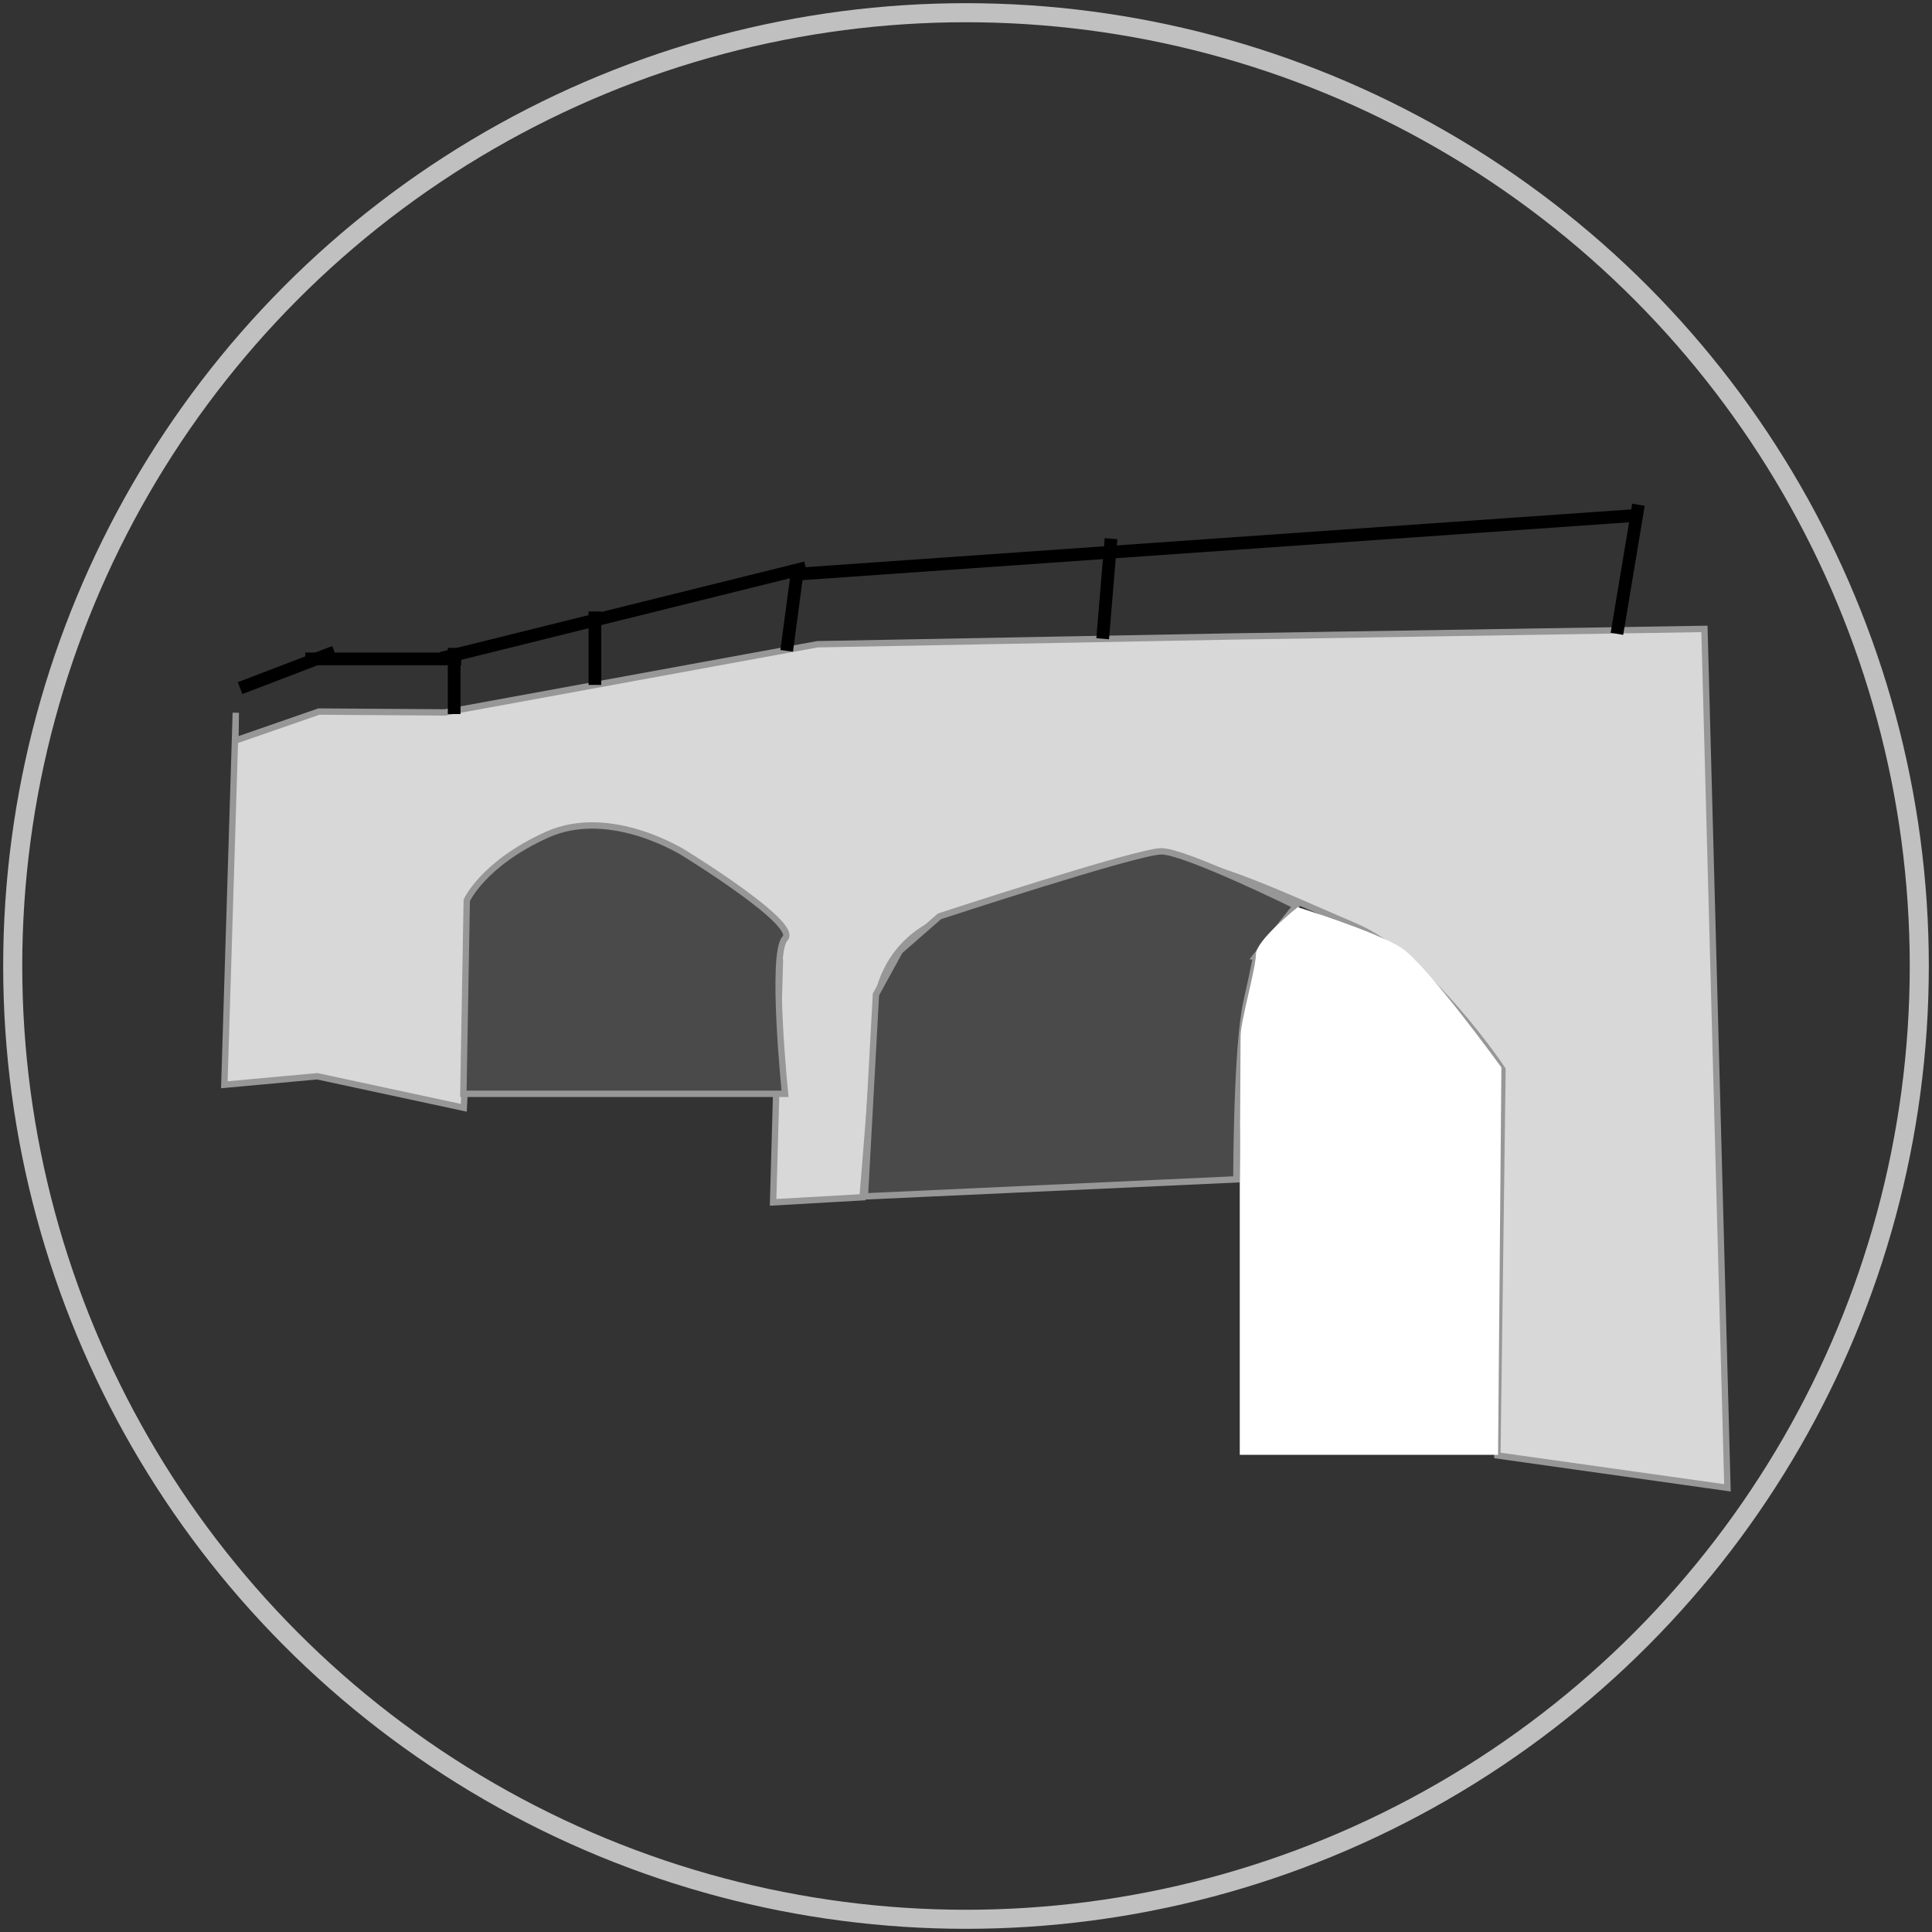 <?xml version="1.0" encoding="UTF-8" standalone="no"?>
<svg width="152px" height="152px" viewBox="0 0 152 152" version="1.1" xmlns="http://www.w3.org/2000/svg" xmlns:xlink="http://www.w3.org/1999/xlink" xmlns:sketch="http://www.bohemiancoding.com/sketch/ns">
    <rect x="0" y="0" width="152" height="152" fill="#333333" stroke="none"/>
    <!-- Generator: Sketch 3.5.1 (25234) - http://www.bohemiancoding.com/sketch -->
    <title>Logo</title>
    <desc>Created with Sketch.</desc>
    <defs></defs>
    <g id="Page-1" stroke="none" stroke-width="1" fill="none" fill-rule="evenodd" sketch:type="MSPage">
        <g id="Logo" sketch:type="MSLayerGroup" transform="translate(1, 1)">
            <path d="M23.514,50.839 L34.786,50.839" id="Line" stroke="#000000" stroke-linecap="square" sketch:type="MSShapeGroup"></path>
            <path d="M17.522,57.261 L24.091,54.982 L34.013,55.049 L63.309,49.686 L95.488,49.083 L133.097,48.479 L134.907,116.055 L116.806,113.507 L117.209,83.138 C117.209,83.138 111.309,74.289 105.611,71.876 C99.913,69.462 92.538,65.842 89.454,66.781 C86.371,67.719 75.224,70.086 72.054,71.876 C68.884,73.666 67.868,76.837 67.868,79.116 C67.868,81.395 66.862,93.194 66.862,93.194 L59.823,93.596 L60.359,74.557 C60.359,74.557 55.734,67.652 50.035,65.708 C44.337,63.764 36.158,68.725 36.158,70.937 C36.158,73.15 35.488,86.155 35.488,86.155 L23.957,83.675 L16.65,84.345 L17.551,55.076 L17.522,57.261 Z" id="Path-1" stroke="#979797" stroke-width="0.5" fill="#D8D8D8" sketch:type="MSShapeGroup"></path>
            <path d="M96.272,91.786 L67.043,93.127 L67.915,77.239 L69.792,73.82 L72.912,71.093 C72.912,71.093 88.496,65.976 90.373,65.976 C92.25,65.976 100.965,70.267 100.965,70.267 L97.814,74.222 C97.814,74.222 97.881,74.222 97.077,77.775 C96.272,81.328 96.272,91.786 96.272,91.786 Z" id="Path-2" stroke="#979797" stroke-width="0.5" fill="#4A4A4A" sketch:type="MSShapeGroup"></path>
            <path d="M60.764,85.057 L35.454,85.057 L35.722,69.839 C35.722,69.839 36.996,66.957 42.024,64.677 C47.052,62.398 52.884,66.152 52.884,66.152 C52.884,66.152 61.903,71.693 60.764,72.833 C59.624,73.973 60.764,85.057 60.764,85.057 Z" id="Path-3" stroke="#979797" stroke-width="0.5" fill="#4A4A4A" sketch:type="MSShapeGroup"></path>
            <path d="M18.356,52.958 L24.851,50.474" id="Line" stroke="#000000" stroke-linecap="square" sketch:type="MSShapeGroup"></path>
            <path d="M34.212,50.665 L61.914,43.788" id="Line" stroke="#000000" stroke-linecap="square" sketch:type="MSShapeGroup"></path>
            <path d="M34.732,50.474 L34.732,54.677" id="Line" stroke="#000000" stroke-linecap="square" sketch:type="MSShapeGroup"></path>
            <path d="M45.805,47.609 L45.805,52.385" id="Line" stroke="#000000" stroke-linecap="square" sketch:type="MSShapeGroup"></path>
            <path d="M61.723,43.979 L60.958,49.71" id="Line" stroke="#000000" stroke-linecap="square" sketch:type="MSShapeGroup"></path>
            <path d="M127.25,39.585 L61.723,44.17" id="Line" stroke="#000000" stroke-linecap="square" sketch:type="MSShapeGroup"></path>
            <path d="M86.367,41.877 L85.794,48.755" id="Line" stroke="#000000" stroke-linecap="square" sketch:type="MSShapeGroup"></path>
            <path d="M127.823,39.203 L126.295,48.373" id="Line" stroke="#000000" stroke-linecap="square" sketch:type="MSShapeGroup"></path>
            <path d="M116.86,113.459 L117.121,82.976 C117.121,82.976 111.226,74.834 109.239,73.564 C107.253,72.294 101.097,70.372 101.097,70.372 C101.097,70.372 97.808,72.978 97.808,74.085 C97.808,75.192 96.603,79.328 96.603,80.501 C96.603,81.673 96.538,91.964 96.538,91.964 C96.538,91.964 96.538,113.459 96.538,113.459 C96.538,113.459 116.86,113.459 116.86,113.459 Z" id="Path-13" fill="#FFFFFF" sketch:type="MSShapeGroup"></path>
            <circle id="Oval-1" stroke="#C0C0C0" stroke-width="1.5" sketch:type="MSShapeGroup" cx="75" cy="75" r="75"></circle>
        </g>
    </g>
</svg>